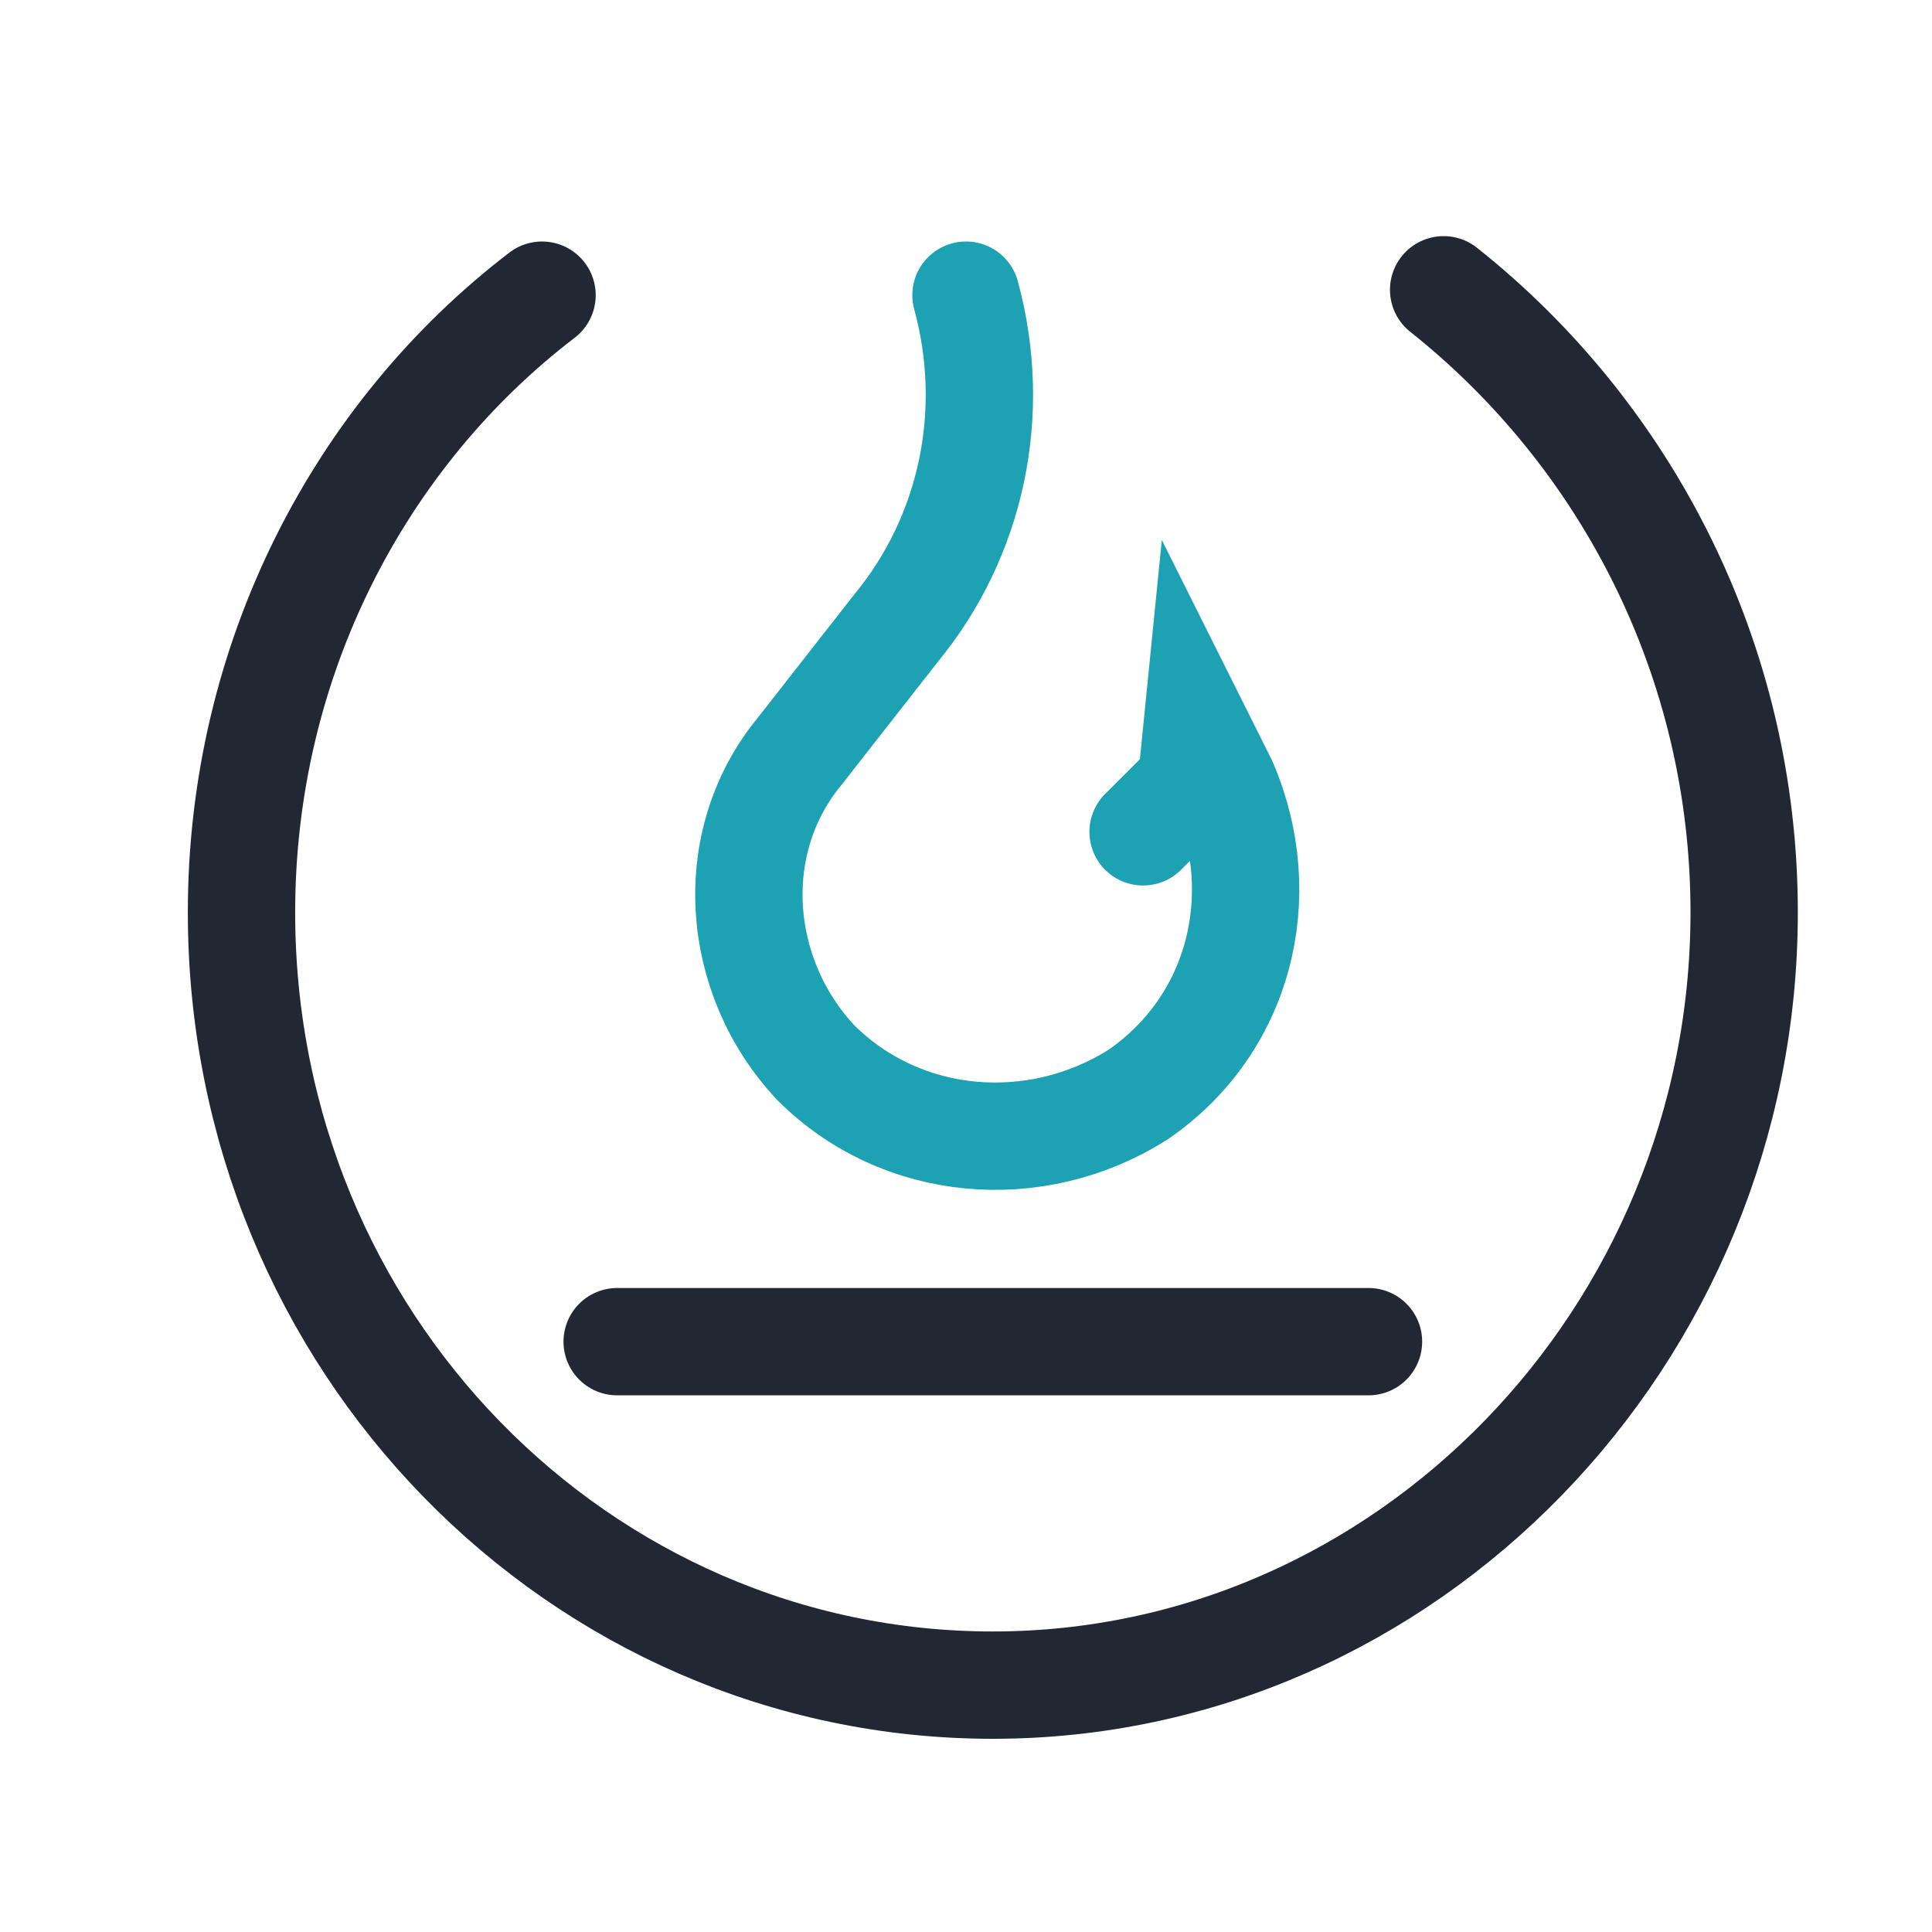 <?xml version="1.0" encoding="utf-8"?>
<!-- Generator: Adobe Illustrator 22.1.0, SVG Export Plug-In . SVG Version: 6.00 Build 0)  -->
<svg version="1.1" id="图层_1" xmlns="http://www.w3.org/2000/svg" xmlns:xlink="http://www.w3.org/1999/xlink" x="0px" y="0px"
	 viewBox="0 0 36 36" style="enable-background:new 0 0 36 36;" xml:space="preserve">
<style type="text/css">
	.st0{fill:#D8D8D8;fill-opacity:0;}
	.st1{fill:none;stroke:#212833;stroke-width:2;stroke-linecap:round;}
	.st2{fill:none;stroke:#1DA2B4;stroke-width:2;stroke-linecap:round;}
</style>
<title>防钓鱼码</title>
<g id="个人中心">
	<g id="编组-27" transform="translate(280, 289)">
		<g id="防钓鱼码" transform="translate(316, 212)">
			<rect id="矩形" x="-596" y="-501" class="st0" width="36" height="36"/>
			<rect id="矩形_1_" x="-593" y="-498" class="st0" width="30" height="30"/>
			<g id="编组-13" transform="translate(4, 5)">
				<path id="路径" class="st1" d="M-589.9-500.5c-3.4,2.6-5.6,6.8-5.6,11.5c0,8,6.3,14.4,14,14.4s14-6.5,14-14.4
					c0-4.7-2.2-8.9-5.6-11.6"/>
				<path id="路径-8" class="st2" d="M-582-500.5c0.6,2.2,0.1,4.5-1.3,6.2l-1.8,2.3c-1.4,1.7-1.2,4.2,0.3,5.8
					c1.6,1.6,4.1,1.8,6,0.6l0,0c1.9-1.3,2.5-3.7,1.6-5.8l-0.5-1l0,0l-0.1,1l-0.9,0.9"/>
				<line id="路径-10" class="st1" x1="-574.5" y1="-481" x2="-588.5" y2="-481"/>
			</g>
			<g id="编组-5" transform="translate(12, 6)">
			</g>
		</g>
	</g>
</g>
</svg>
